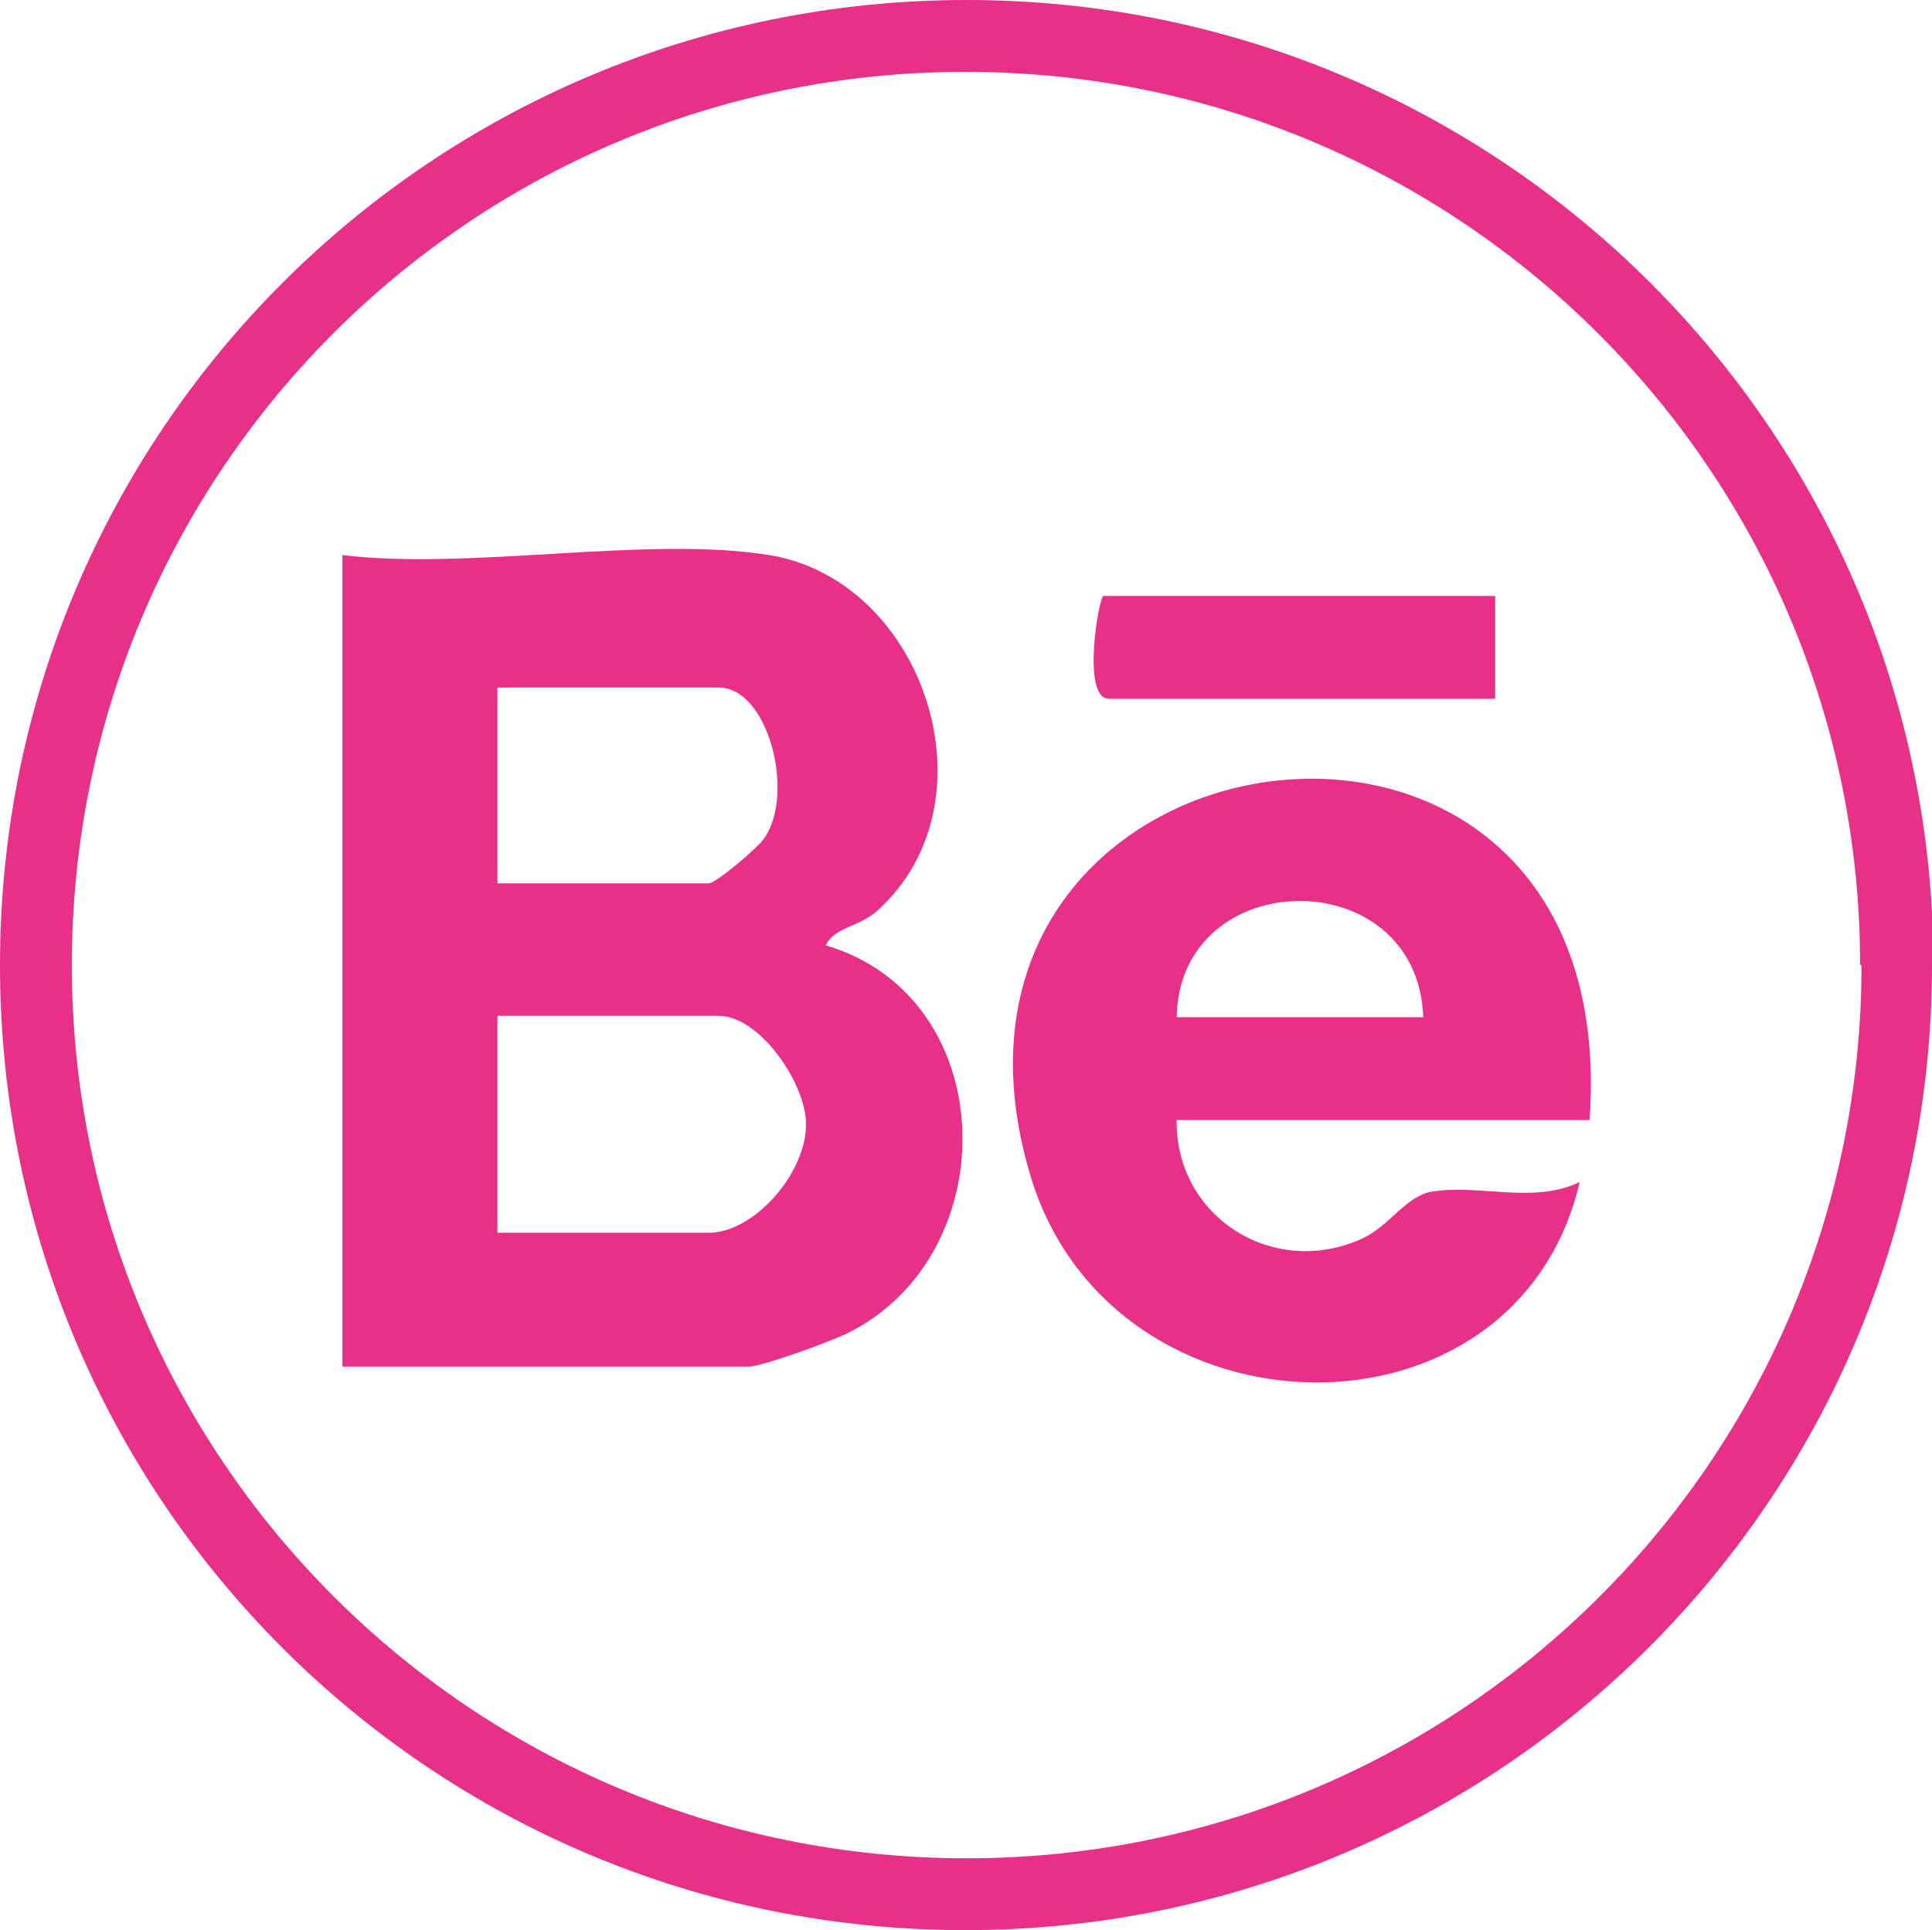 <?xml version="1.0" encoding="UTF-8"?>
<svg id="Capa_2" data-name="Capa 2" xmlns="http://www.w3.org/2000/svg" viewBox="0 0 13.71 13.7">
  <defs>
    <style>
      .cls-1 {
        fill: #e83089;
      }
    </style>
  </defs>
  <g id="Capa_1-2" data-name="Capa 1">
    <path class="cls-1" d="M13.71,6.85c0,3.78-3.07,6.85-6.86,6.85S0,10.64,0,6.85,3.07,0,6.86,0s6.86,3.07,6.86,6.85ZM13.2,6.85c0-3.5-2.84-6.34-6.35-6.34S.51,3.35.51,6.85s2.84,6.34,6.35,6.34,6.35-2.84,6.35-6.34Z"/>
    <g>
      <path class="cls-1" d="M5.46,3.94c1.1.18,1.62,1.75.77,2.52-.13.12-.31.12-.37.25,1.25.37,1.28,2.19.16,2.75-.12.06-.61.24-.71.24h-2.88V3.94c.91.11,2.16-.14,3.03,0ZM3.53,6.27h1.5c.05,0,.36-.26.4-.33.21-.32.02-1.06-.33-1.06h-1.57v1.39ZM3.53,8.75h1.5c.32,0,.69-.42.69-.77,0-.29-.33-.77-.62-.77h-1.57v1.53Z"/>
      <path class="cls-1" d="M11.27,7.95h-2.92c-.01.69.69,1.13,1.32.84.19-.09.3-.29.48-.33.34-.06.73.09,1.06-.07-.45,1.93-3.3,1.87-3.89-.02-1.02-3.31,4.22-4.08,3.96-.42ZM10.1,7.22c-.04-1.11-1.73-1.09-1.75,0h1.75Z"/>
      <path class="cls-1" d="M10.61,4.23v.73h-2.74c-.2,0-.07-.73-.04-.73h2.77Z"/>
    </g>
  </g>
</svg>